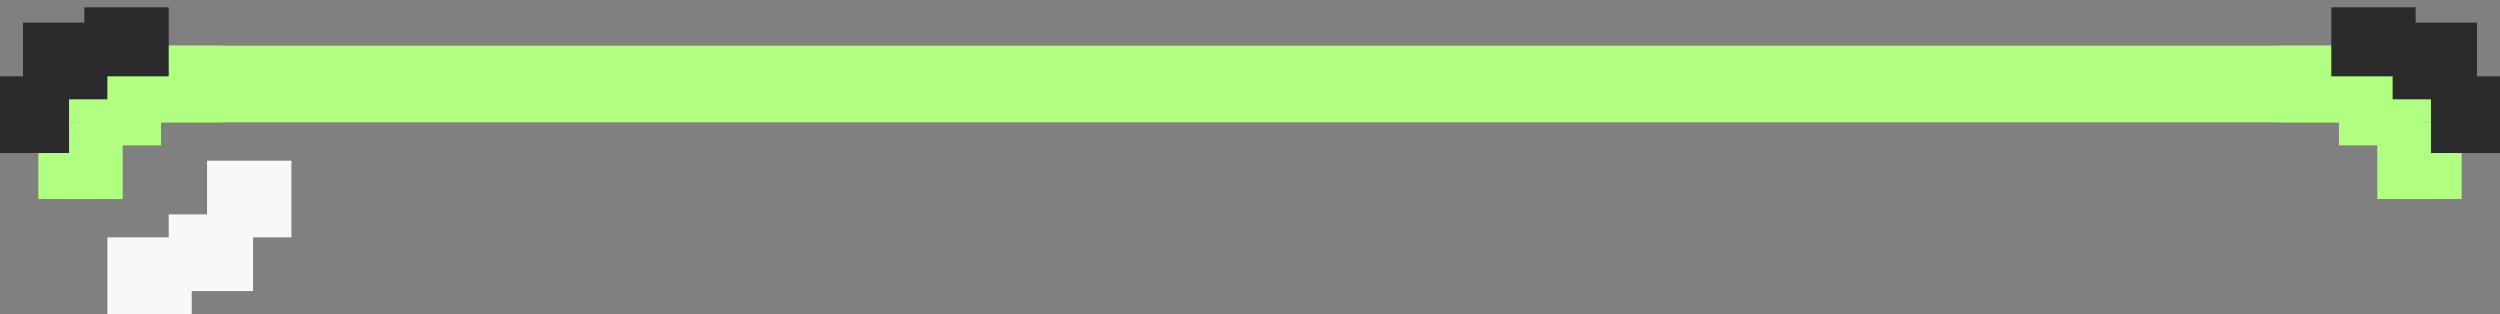 <svg width="326" height="41" viewBox="0 0 326 41" fill="none" xmlns="http://www.w3.org/2000/svg">
<rect x="0" y="0" width="326" height="41" fill="#808080" stroke="none"/>
<path d="M6 15.953H320C320 10.43 315.523 5.953 310 5.953H16C10.477 5.953 6 10.43 6 15.953Z" fill="#B0FF81"/>
<rect width="11" height="10" transform="matrix(1 0 0 -1 5 25.953)" fill="#B0FF81"/>
<rect width="11" height="10" transform="matrix(1 0 0 -1 10 18.953)" fill="#B0FF81"/>
<rect width="11" height="10" transform="matrix(1 0 0 -1 18 15.953)" fill="#B0FF81"/>
<rect x="321" y="25.953" width="11" height="10" transform="rotate(-180 321 25.953)" fill="#B0FF81"/>
<rect x="316" y="18.953" width="11" height="10" transform="rotate(-180 316 18.953)" fill="#B0FF81"/>
<rect x="308" y="15.953" width="11" height="10" transform="rotate(-180 308 15.953)" fill="#B0FF81"/>
<rect x="326" y="19.953" width="9" height="10" transform="rotate(-180 326 19.953)" fill="#2B2B2B"/>
<rect x="323" y="12.953" width="11" height="10" transform="rotate(-180 323 12.953)" fill="#2B2B2B"/>
<rect x="315" y="9.953" width="11" height="9" transform="rotate(-180 315 9.953)" fill="#2B2B2B"/>
<rect width="9" height="10" transform="matrix(1 0 0 -1 0 19.953)" fill="#2B2B2B"/>
<rect width="11" height="10" transform="matrix(1 0 0 -1 3 12.953)" fill="#2B2B2B"/>
<rect width="11" height="9" transform="matrix(1 0 0 -1 11 9.953)" fill="#2B2B2B"/>
<rect width="11" height="10" transform="matrix(-1 0 0 1 38 20.953)" fill="#F8F8F8"/>
<rect width="11" height="10" transform="matrix(-1 0 0 1 33 27.953)" fill="#F8F8F8"/>
<rect width="11" height="10" transform="matrix(-1 0 0 1 25 30.953)" fill="#F8F8F8"/>
</svg>
